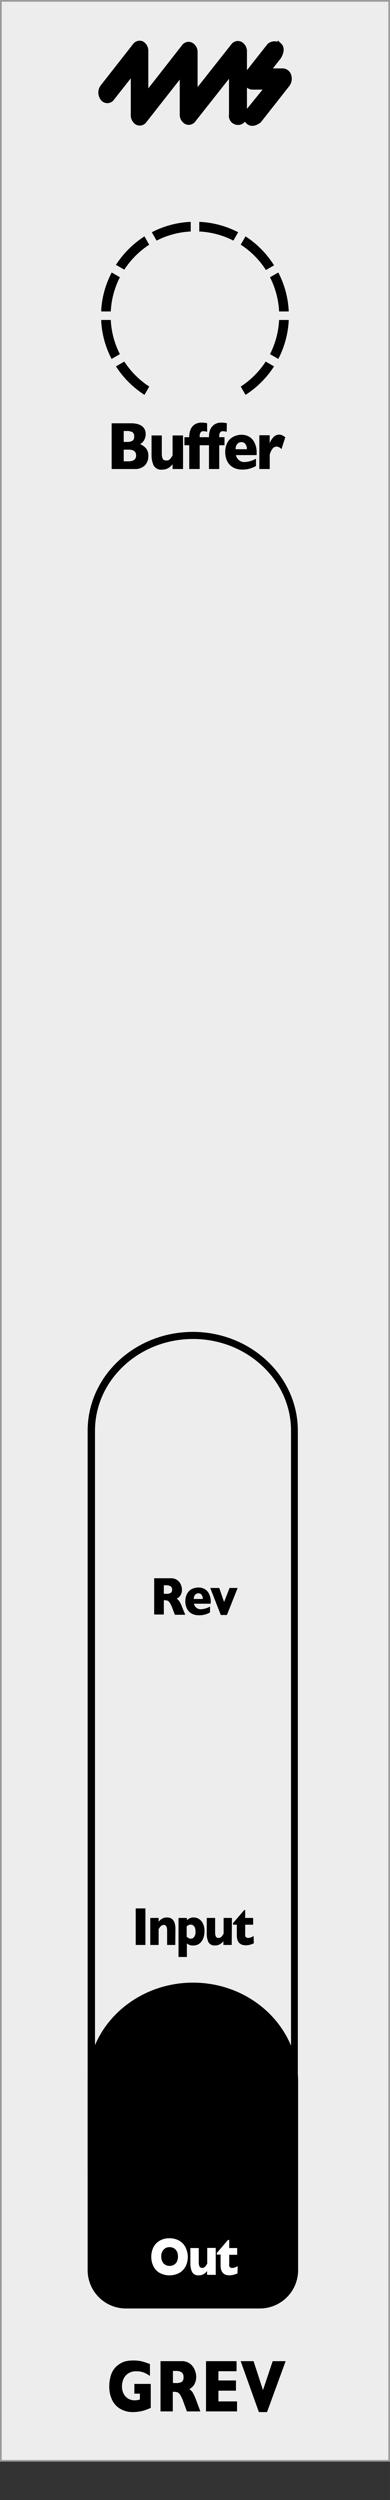 <svg xmlns="http://www.w3.org/2000/svg" width="20.41mm" height="130.6mm" viewBox="0 0 57.85 370.19">
  <rect x="0" y="0" width="57.85" height="370.19" fill="#333333" stroke="none"/>
  <defs>
    <clipPath id="clip-path">
      <rect x="15.02" y="32.85" width="27.8" height="25.62" style="fill: none" />
    </clipPath>
  </defs>
  <g id="faceplate">
    <rect x="0.13" y="0.13" width="57.6" height="364.25" style="fill: #ededed;stroke: #9d9d9e;stroke-miterlimit: 10;stroke-width: 0.25px" />
    <g id="pips_-_fewest" data-name="pips - fewest">
      <g style="clip-path: url(#clip-path)">
        <g style="clip-path: url(#clip-path)">
          <path d="M34.62,35.63l.71-1.24a13.86,13.86,0,0,0-5.77-1.54v1.43a12.39,12.39,0,0,1,5.06,1.35" />
          <path d="M39.41,40l1.24-.71A14,14,0,0,0,36.42,35l-.71,1.23a12.55,12.55,0,0,1,3.7,3.7" />
          <path d="M22.14,36.26,21.43,35a14,14,0,0,0-4.23,4.22l1.24.71a12.55,12.55,0,0,1,3.7-3.7" />
          <path d="M41.4,46.12h1.43a13.83,13.83,0,0,0-1.55-5.77l-1.23.71a12.47,12.47,0,0,1,1.35,5.06" />
          <path d="M28.29,34.28V32.85a13.86,13.86,0,0,0-5.77,1.54l.71,1.24a12.39,12.39,0,0,1,5.06-1.35" />
          <path d="M18.44,53.54l-1.24.71a14,14,0,0,0,4.23,4.22l.71-1.23a12.55,12.55,0,0,1-3.7-3.7" />
          <path d="M35.71,57.24l.71,1.23a14,14,0,0,0,4.23-4.22l-1.24-.71a12.55,12.55,0,0,1-3.7,3.7" />
          <path d="M41.4,47.38a12.47,12.47,0,0,1-1.35,5.06l1.23.71a13.83,13.83,0,0,0,1.55-5.77Z" />
          <path d="M16.45,47.38H15a13.83,13.83,0,0,0,1.55,5.77l1.23-.71a12.47,12.47,0,0,1-1.35-5.06" />
          <path d="M17.8,41.06l-1.23-.71A13.83,13.83,0,0,0,15,46.12h1.43a12.47,12.47,0,0,1,1.35-5.06" />
        </g>
      </g>
    </g>
    <g>
      <path d="M22.36,356.55l-.34.15-.27.1a2.94,2.94,0,0,1-.37.13,6.3,6.3,0,0,1-.84.18,6.19,6.19,0,0,1-.88.06,3.55,3.55,0,0,1-1.71-.42,3,3,0,0,1-1.27-1.28,4.48,4.48,0,0,1-.47-2.14,5.44,5.44,0,0,1,.24-1.6,3,3,0,0,1,.75-1.26,3.65,3.65,0,0,1,.84-.6,2.77,2.77,0,0,1,.83-.27,4.94,4.94,0,0,1,.89-.07,5.42,5.42,0,0,1,1.33.14c.35.1.74.23,1.15.39v1.76a4.64,4.64,0,0,0-.87-.49,3,3,0,0,0-1.16-.2,2,2,0,0,0-1.27.37,2,2,0,0,0-.67.88,3,3,0,0,0-.18,1,2.58,2.58,0,0,0,.21,1,1.84,1.84,0,0,0,.65.76,1.89,1.89,0,0,0,1.06.29,2.54,2.54,0,0,0,.74-.12v-.87h-.82V353h2.43Z" />
      <path d="M29.72,357.07h-2l-.48-1.32a5.61,5.61,0,0,0-.47-1.06,1.13,1.13,0,0,0-.41-.43,1.31,1.31,0,0,0-.52-.09h-.21v2.9H23.81v-7.44h3.13a2,2,0,0,1,1.24.37,2.09,2.09,0,0,1,.7.92,2.61,2.61,0,0,1,.22,1,2.27,2.27,0,0,1-.18.95,1.81,1.81,0,0,1-.38.57,3.93,3.93,0,0,1-.44.34,1.86,1.86,0,0,1,.48.49,7,7,0,0,1,.53,1.17ZM27.22,352a.83.83,0,0,0-.28-.72,1.5,1.5,0,0,0-.9-.2h-.39v1.79h.4a1.65,1.65,0,0,0,.92-.18A.79.79,0,0,0,27.22,352Z" />
      <path d="M35.16,357.07h-4.6v-7.44h4.53v1.49H32.4v1.37H35V354H32.4v1.59h2.76Z" />
      <path d="M42.37,349.63l-2.76,7.54H38.4l-2.7-7.54h1.91l1.4,4.29,1.44-4.29Z" />
    </g>
    <path d="M28.63,198.27c8,0,14.54,6.09,14.54,13.58v109.8c0,7.48-6.52,13.57-14.54,13.57s-14.54-6.09-14.54-13.57V211.85c0-7.49,6.53-13.58,14.54-13.58m0-1.05C20,197.22,13,203.77,13,211.85v109.8c0,8.08,7,14.63,15.59,14.63s15.59-6.55,15.59-14.63V211.85c0-8.08-7-14.63-15.59-14.63Z" />
    <g>
      <path d="M27.48,239.11H25.94l-.38-1a4.67,4.67,0,0,0-.37-.77.91.91,0,0,0-.32-.31,1,1,0,0,0-.4-.07H24.3v2.11H22.87V233.7h2.44a1.53,1.53,0,0,1,1.51.94,1.76,1.76,0,0,1,.17.74,1.47,1.47,0,0,1-.14.69,1.33,1.33,0,0,1-.29.42,3.53,3.53,0,0,1-.35.24,1.45,1.45,0,0,1,.38.36,4.48,4.48,0,0,1,.41.85Zm-1.95-3.7a.6.6,0,0,0-.22-.52,1.25,1.25,0,0,0-.7-.15H24.3V236h.31a1.36,1.36,0,0,0,.72-.13A.55.55,0,0,0,25.53,235.41Z" />
      <path d="M31.24,237.47H28.77a1,1,0,0,0,1,.82,3,3,0,0,0,1.38-.4v.87a2.9,2.9,0,0,1-.66.29,3.08,3.08,0,0,1-1,.13,2.14,2.14,0,0,1-1.1-.27,1.71,1.71,0,0,1-.67-.74,2.43,2.43,0,0,1-.23-1.06,2.38,2.38,0,0,1,.23-1.05,1.69,1.69,0,0,1,.67-.73,2.24,2.24,0,0,1,1.1-.26,1.76,1.76,0,0,1,.83.21A1.59,1.59,0,0,1,31,236a2.57,2.57,0,0,1,.26,1.22Zm-1.16-.7a1,1,0,0,0-.17-.61.56.56,0,0,0-.48-.23.63.63,0,0,0-.5.23.93.93,0,0,0-.19.61Z" />
      <path d="M35.25,235.14l-1.59,4h-.91l-1.56-4h1.33l.72,2.08.81-2.08Z" />
    </g>
    <g>
      <path d="M21.57,288H20.13v-5.41h1.44Z" />
      <path d="M26,288H24.79v-2.14a1.42,1.42,0,0,0-.1-.57.39.39,0,0,0-.41-.25.5.5,0,0,0-.27.07.62.62,0,0,0-.2.16.94.94,0,0,0-.16.2l-.12.2V288H22.29v-4h1.24v.57a1.73,1.73,0,0,1,.58-.5,1.45,1.45,0,0,1,.66-.14c.83,0,1.25.57,1.25,1.71Z" />
      <path d="M30.33,286a2.86,2.86,0,0,1-.1.77,2.28,2.28,0,0,1-.31.67,1.47,1.47,0,0,1-.52.47,1.51,1.51,0,0,1-.75.17,1.34,1.34,0,0,1-.54-.08,1.92,1.92,0,0,1-.39-.22v2H26.48V284h1.24v.36a1.53,1.53,0,0,1,.41-.31,1.29,1.29,0,0,1,.61-.12,1.52,1.52,0,0,1,.75.21,1.65,1.65,0,0,1,.6.67A2.45,2.45,0,0,1,30.33,286ZM29,286a1.61,1.61,0,0,0-.1-.59.78.78,0,0,0-.26-.32.6.6,0,0,0-.33-.1.77.77,0,0,0-.36.08,1.21,1.21,0,0,0-.26.2v1.52l.14.09L28,287a.52.52,0,0,0,.16.06.57.57,0,0,0,.18,0,.58.58,0,0,0,.49-.29A1.29,1.29,0,0,0,29,286Z" />
      <path d="M34.37,288H33.14v-.56a1.94,1.94,0,0,1-.55.47,1.38,1.38,0,0,1-.69.16,1,1,0,0,1-1-.52,3,3,0,0,1-.23-1.19V284h1.24v2.14a1.62,1.62,0,0,0,.09.57.39.39,0,0,0,.41.25.54.54,0,0,0,.43-.18,2.92,2.92,0,0,0,.33-.45V284h1.23Z" />
      <path d="M37.65,287.75a3.23,3.23,0,0,1-.53.21,2.6,2.6,0,0,1-.65.09c-.89,0-1.34-.49-1.34-1.48V285h-.56v-.24l1.66-1.93h.14V284h1.18v1H36.37v1.28a1.86,1.86,0,0,0,0,.36.34.34,0,0,0,.13.22.49.49,0,0,0,.34.1,1.68,1.68,0,0,0,.78-.29Z" />
    </g>
    <g>
      <path d="M22,67.53a1.9,1.9,0,0,1-.53,1.4,2,2,0,0,1-1.47.52H16.56V62.68h2.88a3.52,3.52,0,0,1,1,.12,2,2,0,0,1,.67.34,1.42,1.42,0,0,1,.38.5,1.61,1.61,0,0,1,.12.63,1.73,1.73,0,0,1-.13.69,1.59,1.59,0,0,1-.32.51,1.2,1.2,0,0,1-.38.29,2.41,2.41,0,0,1,.93.69A1.75,1.75,0,0,1,22,67.53Zm-2.1-2.9a.68.68,0,0,0-.28-.65,1.86,1.86,0,0,0-.89-.16h-.38v1.62h.39a1.81,1.81,0,0,0,.89-.16A.69.69,0,0,0,19.9,64.63Zm.29,2.82q0-.87-1.11-.87h-.73v1.73h.73C19.82,68.31,20.19,68,20.19,67.45Z" />
      <path d="M27.15,69.45H25.6v-.71a2.36,2.36,0,0,1-.69.6,1.74,1.74,0,0,1-.86.2,1.24,1.24,0,0,1-1.28-.66,3.69,3.69,0,0,1-.29-1.48V64.48H24v2.68a2,2,0,0,0,.11.72.5.5,0,0,0,.52.3A.67.67,0,0,0,25.2,68a4.1,4.1,0,0,0,.4-.56V64.48h1.55Z" />
      <path d="M30.72,63.94a2.42,2.42,0,0,0-.57-.09.46.46,0,0,0-.39.18.9.9,0,0,0-.14.53v.18h.78v1.19h-.78v3.52H28.07V65.93h-.71V64.74h.71v-.09a2.72,2.72,0,0,1,.18-1,1.65,1.65,0,0,1,.59-.77,1.86,1.86,0,0,1,1.1-.3,3.46,3.46,0,0,1,.78.09Z" />
      <path d="M33.62,63.94a2.49,2.49,0,0,0-.58-.09.45.45,0,0,0-.38.18.84.84,0,0,0-.14.53v.18h.78v1.19h-.78v3.52H31V65.93h-.72V64.74H31v-.09a2.94,2.94,0,0,1,.17-1,1.68,1.68,0,0,1,.6-.77,1.84,1.84,0,0,1,1.1-.3,3.46,3.46,0,0,1,.78.09Z" />
      <path d="M38.07,67.39H35a1.26,1.26,0,0,0,.44.74,1.23,1.23,0,0,0,.8.29,3.8,3.8,0,0,0,1.73-.5V69a4,4,0,0,1-.83.36,3.83,3.83,0,0,1-1.23.17,2.67,2.67,0,0,1-1.37-.34,2.18,2.18,0,0,1-.85-.93,3,3,0,0,1-.28-1.33,2.9,2.9,0,0,1,.28-1.31,2.08,2.08,0,0,1,.85-.91,2.67,2.67,0,0,1,1.37-.33,2.22,2.22,0,0,1,1,.26,2.07,2.07,0,0,1,.82.86A3.22,3.22,0,0,1,38.07,67Zm-1.45-.87a1.25,1.25,0,0,0-.21-.76.7.7,0,0,0-.6-.29.79.79,0,0,0-.63.29,1.15,1.15,0,0,0-.23.76Z" />
      <path d="M42.32,64.75l-.57,1.76a1,1,0,0,0-.71-.38.75.75,0,0,0-.57.25,2.64,2.64,0,0,0-.46.93v2.14H38.47v-5H40v1.2a2.58,2.58,0,0,1,.52-.87,1.14,1.14,0,0,1,.87-.42,1.11,1.11,0,0,1,.46.09A3.55,3.55,0,0,1,42.32,64.75Z" />
    </g>
    <path d="M44.22,308.21c0-8.08-7-14.63-15.59-14.63S13,300.13,13,308.21v8.11h0v19.84a5.68,5.68,0,0,0,5.67,5.67H38.55a5.68,5.68,0,0,0,5.67-5.67V316.32h0Z" />
    <g>
      <path d="M27.86,334.14a3.26,3.26,0,0,1-.3,1.4,2.42,2.42,0,0,1-.92,1,3.11,3.11,0,0,1-3,0,2.36,2.36,0,0,1-.9-1,3.11,3.11,0,0,1-.3-1.36,3.25,3.25,0,0,1,.29-1.36,2.38,2.38,0,0,1,.91-1,2.75,2.75,0,0,1,1.5-.39,3,3,0,0,1,1.18.23,2.3,2.3,0,0,1,.85.6,2.51,2.51,0,0,1,.5.89A3.1,3.1,0,0,1,27.86,334.14Zm-1.46,0a2,2,0,0,0-.08-.56,1.14,1.14,0,0,0-.24-.43,1,1,0,0,0-.39-.29,1.25,1.25,0,0,0-.53-.11,1.12,1.12,0,0,0-.91.39,1.47,1.47,0,0,0-.33,1,1.52,1.52,0,0,0,.33,1,1.18,1.18,0,0,0,.91.38,1.2,1.2,0,0,0,.67-.18,1.14,1.14,0,0,0,.43-.49A1.81,1.81,0,0,0,26.4,334.14Z" style="fill: #fff" />
      <path d="M32,336.85H30.72v-.56a1.82,1.82,0,0,1-.55.47,1.35,1.35,0,0,1-.69.16,1,1,0,0,1-1-.52,2.84,2.84,0,0,1-.24-1.19v-2.33h1.24V335a1.42,1.42,0,0,0,.1.57.4.4,0,0,0,.41.25.55.55,0,0,0,.43-.18,3.8,3.8,0,0,0,.32-.45v-2.33H32Z" style="fill: #fff" />
      <path d="M35.23,336.62a2.37,2.37,0,0,1-.53.2,2.14,2.14,0,0,1-.65.1c-.89,0-1.33-.49-1.33-1.48v-1.59h-.56v-.24l1.66-1.93H34v1.2h1.18v1H34v1.28a1.78,1.78,0,0,0,0,.35.35.35,0,0,0,.14.23.51.51,0,0,0,.34.09,1.65,1.65,0,0,0,.77-.28Z" style="fill: #fff" />
    </g>
    <g>
      <path d="M34.54,6.76l-5.53,7v-6a1.27,1.27,0,0,0-.64-1.17.89.89,0,0,0-1.13.29L20,16.13a1.49,1.49,0,0,0,0,1.79.9.9,0,0,0,1.46,0l5.5-7v6a1.29,1.29,0,0,0,.64,1.18.92.92,0,0,0,1.14-.3l5.53-7v6.15a1.05,1.05,0,1,0,2.06,0V7.64a1.28,1.28,0,0,0-.65-1.18A.91.91,0,0,0,34.54,6.76Z" style="stroke: #000;stroke-width: 0.6px" />
      <path d="M20,6.68l-4.81,6.13a1.47,1.47,0,0,0,0,1.79.9.9,0,0,0,1.46,0l3.05-3.87V17a1.17,1.17,0,0,0,1,1.26,1.17,1.17,0,0,0,1-1.26V7.56a1.29,1.29,0,0,0-.65-1.17A.91.91,0,0,0,20,6.68Z" style="stroke: #000;stroke-width: 0.6px" />
      <path d="M42.91,11.2a1.05,1.05,0,0,0-.95-.77h-2.1l1.53-1.95s.8-1.17.1-1.82a1.27,1.27,0,0,0-1.58.06l-3.23,4.1a1.45,1.45,0,0,0-.2,1.37,1,1,0,0,0,1,.78h2.1L37,16.14s-1,1.13-.27,1.89,1.75-.14,1.75-.14l4.18-5.31A1.5,1.5,0,0,0,42.91,11.2Z" style="stroke: #000;stroke-width: 0.6px" />
    </g>
  </g>
  <g /></svg>